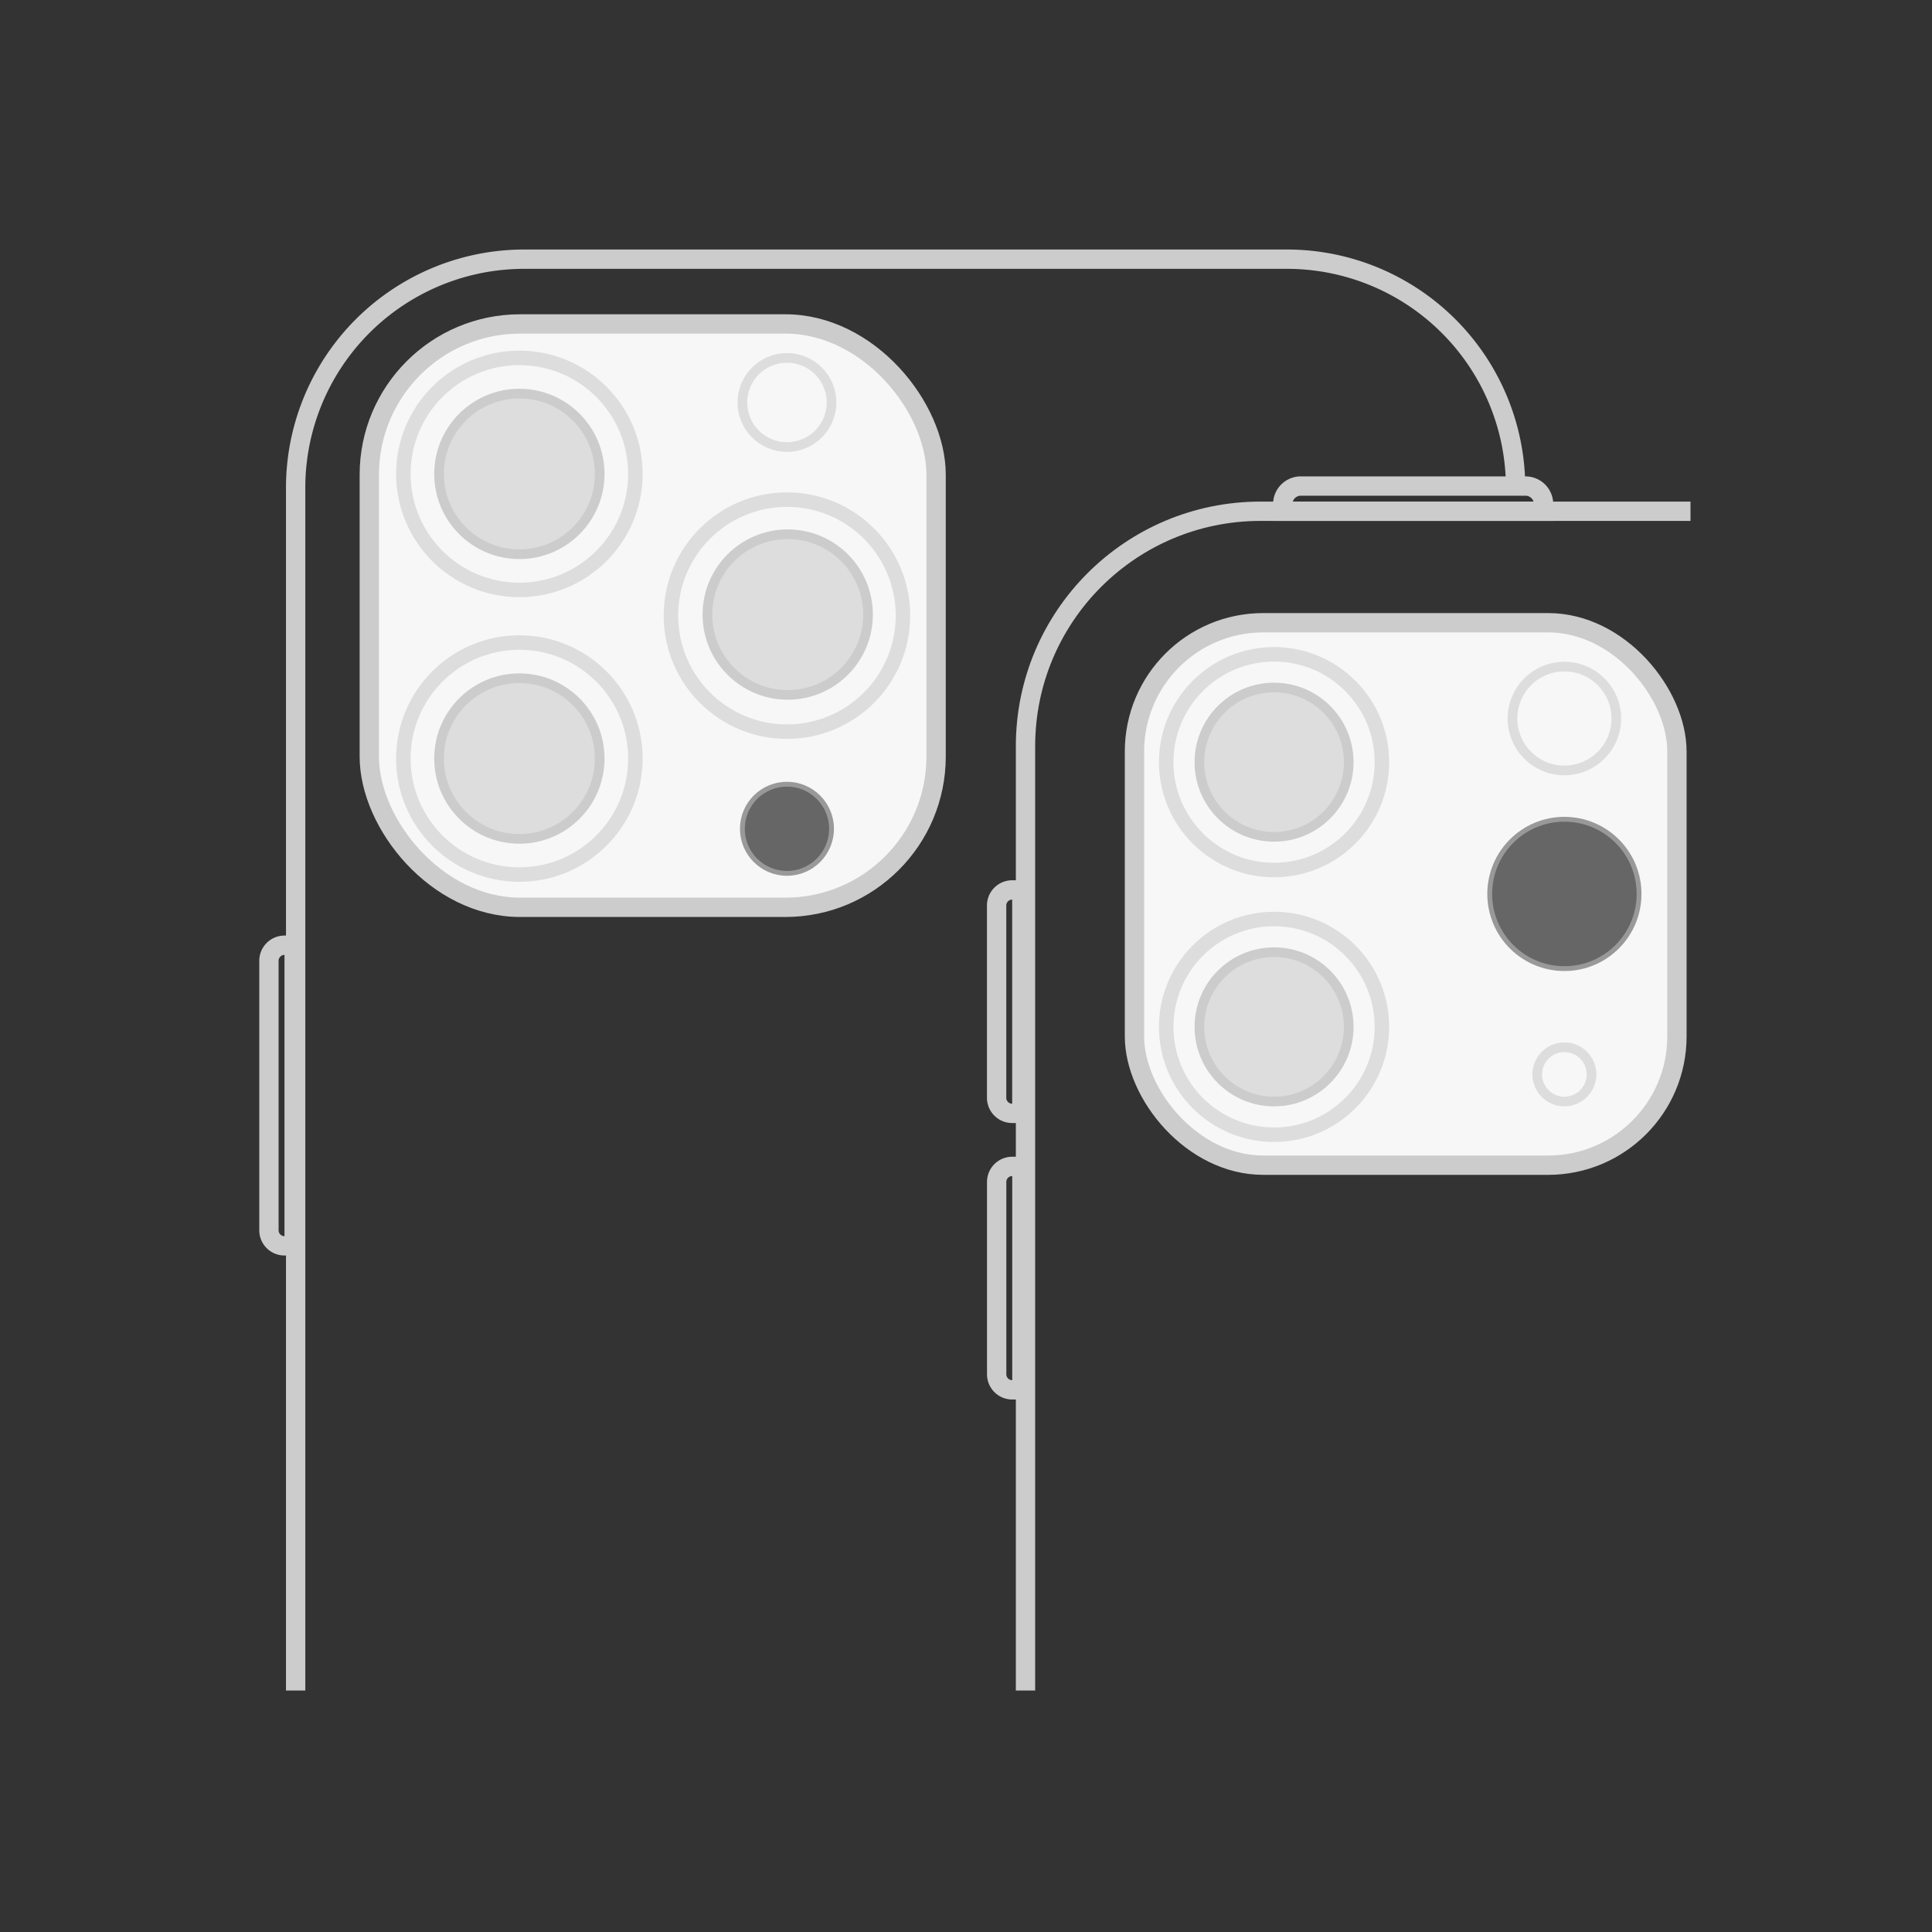 <svg id="图层_1" data-name="图层 1" xmlns="http://www.w3.org/2000/svg" xmlns:xlink="http://www.w3.org/1999/xlink" viewBox="0 0 400 400"><rect x="0" y="0" width="400" height="400" fill="#333333" stroke="none"/><defs><style>.cls-1,.cls-3,.cls-5,.cls-6{fill:none;}.cls-2{clip-path:url(#clip-path);}.cls-3,.cls-4,.cls-8{stroke:#ccc;}.cls-3,.cls-4,.cls-5,.cls-6,.cls-7,.cls-8{stroke-miterlimit:10;}.cls-3,.cls-4{stroke-width:4px;}.cls-4{fill:#f7f7f7;}.cls-5,.cls-6{stroke:#ddd;}.cls-5{stroke-width:3px;}.cls-6,.cls-8{stroke-width:2px;}.cls-7{fill:#666;stroke:#999;}.cls-8{fill:#ddd;}</style><clipPath id="clip-path"><rect class="cls-1" x="50" y="50" width="300" height="300"/></clipPath></defs><g class="cls-2"><path class="cls-3" d="M61.21,419.23V101a47.33,47.33,0,0,1,47.34-47.34h157.9A47.34,47.34,0,0,1,313.79,101"/><rect class="cls-4" x="76.46" y="67.07" width="117.35" height="120.78" rx="31.21"/><circle class="cls-5" cx="107.53" cy="98.12" r="24.02"/><circle class="cls-5" cx="107.53" cy="157.05" r="24.02"/><circle class="cls-5" cx="162.93" cy="127.46" r="24.02"/><circle class="cls-6" cx="162.93" cy="83.33" r="9.23"/><circle class="cls-7" cx="162.93" cy="171.59" r="9.23"/><circle class="cls-8" cx="163.09" cy="127.24" r="16.63"/><circle class="cls-8" cx="107.53" cy="98.12" r="16.63"/><circle class="cls-8" cx="107.53" cy="157.05" r="16.63"/><path class="cls-3" d="M30.41,224.2H86.18a3.22,3.22,0,0,1,3.22,3.22v1a1,1,0,0,1-1,1H28.16a1,1,0,0,1-1-1v-1a3.22,3.22,0,0,1,3.22-3.22Z" transform="translate(-168.52 285.1) rotate(-90)"/><rect class="cls-3" x="212.32" y="105.85" width="325.12" height="392.12" rx="48.64"/><rect class="cls-4" x="234.88" y="128.93" width="112.31" height="112.31" rx="26.66"/><circle class="cls-5" cx="263.78" cy="157.8" r="22.33"/><circle class="cls-5" cx="263.78" cy="212.6" r="22.33"/><circle class="cls-6" cx="323.89" cy="148.76" r="10.75"/><circle class="cls-6" cx="323.89" cy="222.44" r="5.62"/><circle class="cls-7" cx="323.89" cy="185.08" r="15.46"/><circle class="cls-8" cx="263.78" cy="157.8" r="15.46"/><circle class="cls-8" cx="263.78" cy="212.6" r="15.46"/><path class="cls-3" d="M269.35,100.63h46.49a3.74,3.74,0,0,1,3.74,3.74v1.48a0,0,0,0,1,0,0h-54a0,0,0,0,1,0,0v-1.48A3.74,3.74,0,0,1,269.35,100.63Z"/><path class="cls-3" d="M189.05,262h39.79a3.22,3.22,0,0,1,3.22,3.22v1a1,1,0,0,1-1,1H186.8a1,1,0,0,1-1-1v-1a3.22,3.22,0,0,1,3.22-3.22Z" transform="translate(-55.65 473.55) rotate(-90)"/><path class="cls-3" d="M189.05,204.75h39.79a3.22,3.22,0,0,1,3.22,3.22v1a1,1,0,0,1-1,1H186.8a1,1,0,0,1-1-1v-1a3.22,3.22,0,0,1,3.22-3.22Z" transform="translate(1.59 416.31) rotate(-90)"/></g></svg>